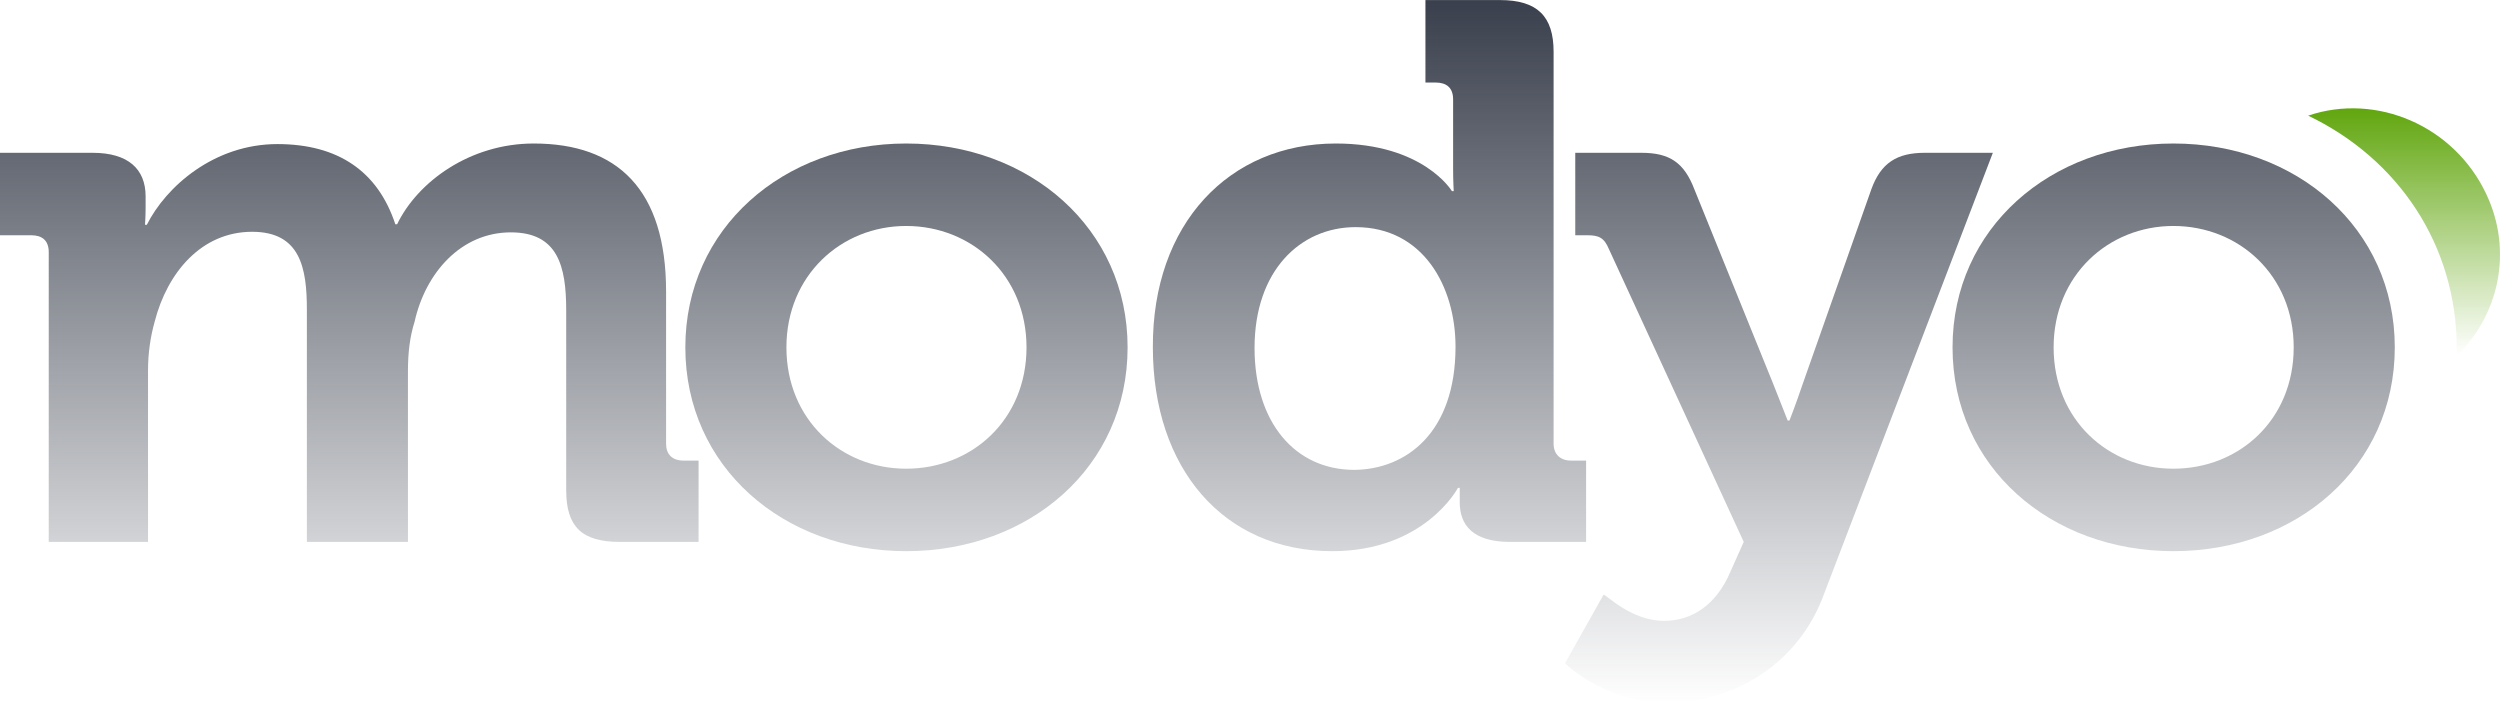 <svg width="200" height="57" viewBox="0 0 200 57" fill="none" xmlns="http://www.w3.org/2000/svg">
<path d="M198.899 15.523C196.347 10.087 190.138 7.393 184.65 9.251C191.823 12.689 196.54 19.565 196.54 27.881C196.54 28.067 196.54 28.252 196.54 28.438C199.909 25.233 201.065 20.076 198.899 15.523Z" fill="url(#paint0_linear)"/>
<path d="M3.899 20.169C3.899 19.239 3.37 18.821 2.503 18.821H0V12.224H7.413C10.253 12.224 11.649 13.525 11.649 15.709V16.638C11.649 17.288 11.601 17.985 11.601 17.985H11.745C13.286 14.919 17.137 11.527 22.191 11.527C27.053 11.527 30.23 13.711 31.626 17.939H31.77C33.407 14.547 37.594 11.481 42.697 11.481C49.388 11.481 53.287 15.151 53.287 23.328V35.5C53.287 36.336 53.768 36.847 54.683 36.847H55.886V43.351H49.581C46.548 43.351 45.296 42.143 45.296 39.216V24.814C45.296 21.284 44.623 18.589 40.868 18.589C36.873 18.589 34.032 21.841 33.166 25.744C32.781 26.951 32.636 28.252 32.636 29.692V43.351H24.55V24.768C24.55 21.423 24.02 18.543 20.169 18.543C16.126 18.543 13.382 21.795 12.371 25.744C12.034 26.951 11.842 28.252 11.842 29.646V43.351H3.899V20.169Z" fill="url(#paint1_linear)"/>
<path d="M72.493 11.481C82.361 11.481 90.208 18.264 90.208 27.788C90.208 37.358 82.361 44.094 72.493 44.094C62.674 44.094 54.827 37.358 54.827 27.788C54.827 18.264 62.674 11.481 72.493 11.481ZM72.493 37.497C77.74 37.497 82.121 33.595 82.121 27.788C82.121 22.027 77.74 18.078 72.493 18.078C67.295 18.078 62.914 22.027 62.914 27.788C62.914 33.595 67.295 37.497 72.493 37.497Z" fill="url(#paint2_linear)"/>
<path d="M106.863 11.481C113.891 11.481 116.153 15.29 116.153 15.29H116.298C116.298 15.29 116.249 14.501 116.249 13.479V7.95C116.249 7.021 115.72 6.603 114.854 6.603H114.035V0.006H120.004C122.989 0.006 124.288 1.307 124.288 4.141V35.5C124.288 36.336 124.818 36.847 125.684 36.847H126.888V43.351H120.774C117.838 43.351 116.779 42.004 116.779 40.192C116.779 39.541 116.779 39.03 116.779 39.03H116.635C116.635 39.03 113.987 44.094 106.574 44.094C97.861 44.094 92.229 37.451 92.229 27.788C92.181 17.892 98.343 11.481 106.863 11.481ZM116.442 27.741C116.442 22.91 113.843 18.171 108.451 18.171C104.023 18.171 100.364 21.655 100.364 27.834C100.364 33.781 103.59 37.59 108.355 37.59C112.495 37.544 116.442 34.617 116.442 27.741Z" fill="url(#paint3_linear)"/>
<path d="M133.145 49.669C135.36 49.669 137.333 48.368 138.44 45.72L139.499 43.351L128.717 19.936C128.332 19.007 127.898 18.821 126.984 18.821H126.021V12.224H131.316C133.579 12.224 134.734 13.014 135.552 15.151L141.858 30.715C142.484 32.294 143.013 33.641 143.013 33.641H143.158C143.158 33.641 143.687 32.294 144.217 30.715L149.704 15.151C150.474 13.014 151.774 12.224 153.988 12.224H159.428L145.757 47.95C143.495 53.572 138.2 56.22 133.386 56.22C128.332 56.22 125.203 53.061 125.203 53.061L128.284 47.579C128.476 47.532 130.45 49.669 133.145 49.669Z" fill="url(#paint4_linear)"/>
<path d="M173.869 11.481C183.737 11.481 191.583 18.264 191.583 27.788C191.583 37.358 183.737 44.094 173.869 44.094C164.049 44.094 156.203 37.358 156.203 27.788C156.203 18.264 164.049 11.481 173.869 11.481ZM173.869 37.497C179.116 37.497 183.496 33.595 183.496 27.788C183.496 22.027 179.116 18.078 173.869 18.078C168.67 18.078 164.29 22.027 164.29 27.788C164.29 33.595 168.67 37.497 173.869 37.497Z" fill="url(#paint5_linear)"/>
<defs>
<linearGradient id="paint0_linear" x1="192.325" y1="8.666" x2="192.325" y2="28.438" gradientUnits="userSpaceOnUse">
<stop stop-color="#61A60E"/>
<stop offset="1" stop-color="#61A60E" stop-opacity="0"/>
</linearGradient>
<linearGradient id="paint1_linear" x1="95.791" y1="0.006" x2="95.791" y2="56.22" gradientUnits="userSpaceOnUse">
<stop stop-color="#393F4C"/>
<stop offset="1" stop-color="#393F4C" stop-opacity="0"/>
</linearGradient>
<linearGradient id="paint2_linear" x1="95.791" y1="0.006" x2="95.791" y2="56.22" gradientUnits="userSpaceOnUse">
<stop stop-color="#393F4C"/>
<stop offset="1" stop-color="#393F4C" stop-opacity="0"/>
</linearGradient>
<linearGradient id="paint3_linear" x1="95.791" y1="0.006" x2="95.791" y2="56.22" gradientUnits="userSpaceOnUse">
<stop stop-color="#393F4C"/>
<stop offset="1" stop-color="#393F4C" stop-opacity="0"/>
</linearGradient>
<linearGradient id="paint4_linear" x1="95.791" y1="0.006" x2="95.791" y2="56.22" gradientUnits="userSpaceOnUse">
<stop stop-color="#393F4C"/>
<stop offset="1" stop-color="#393F4C" stop-opacity="0"/>
</linearGradient>
<linearGradient id="paint5_linear" x1="95.791" y1="0.006" x2="95.791" y2="56.22" gradientUnits="userSpaceOnUse">
<stop stop-color="#393F4C"/>
<stop offset="1" stop-color="#393F4C" stop-opacity="0"/>
</linearGradient>
</defs>
</svg>

